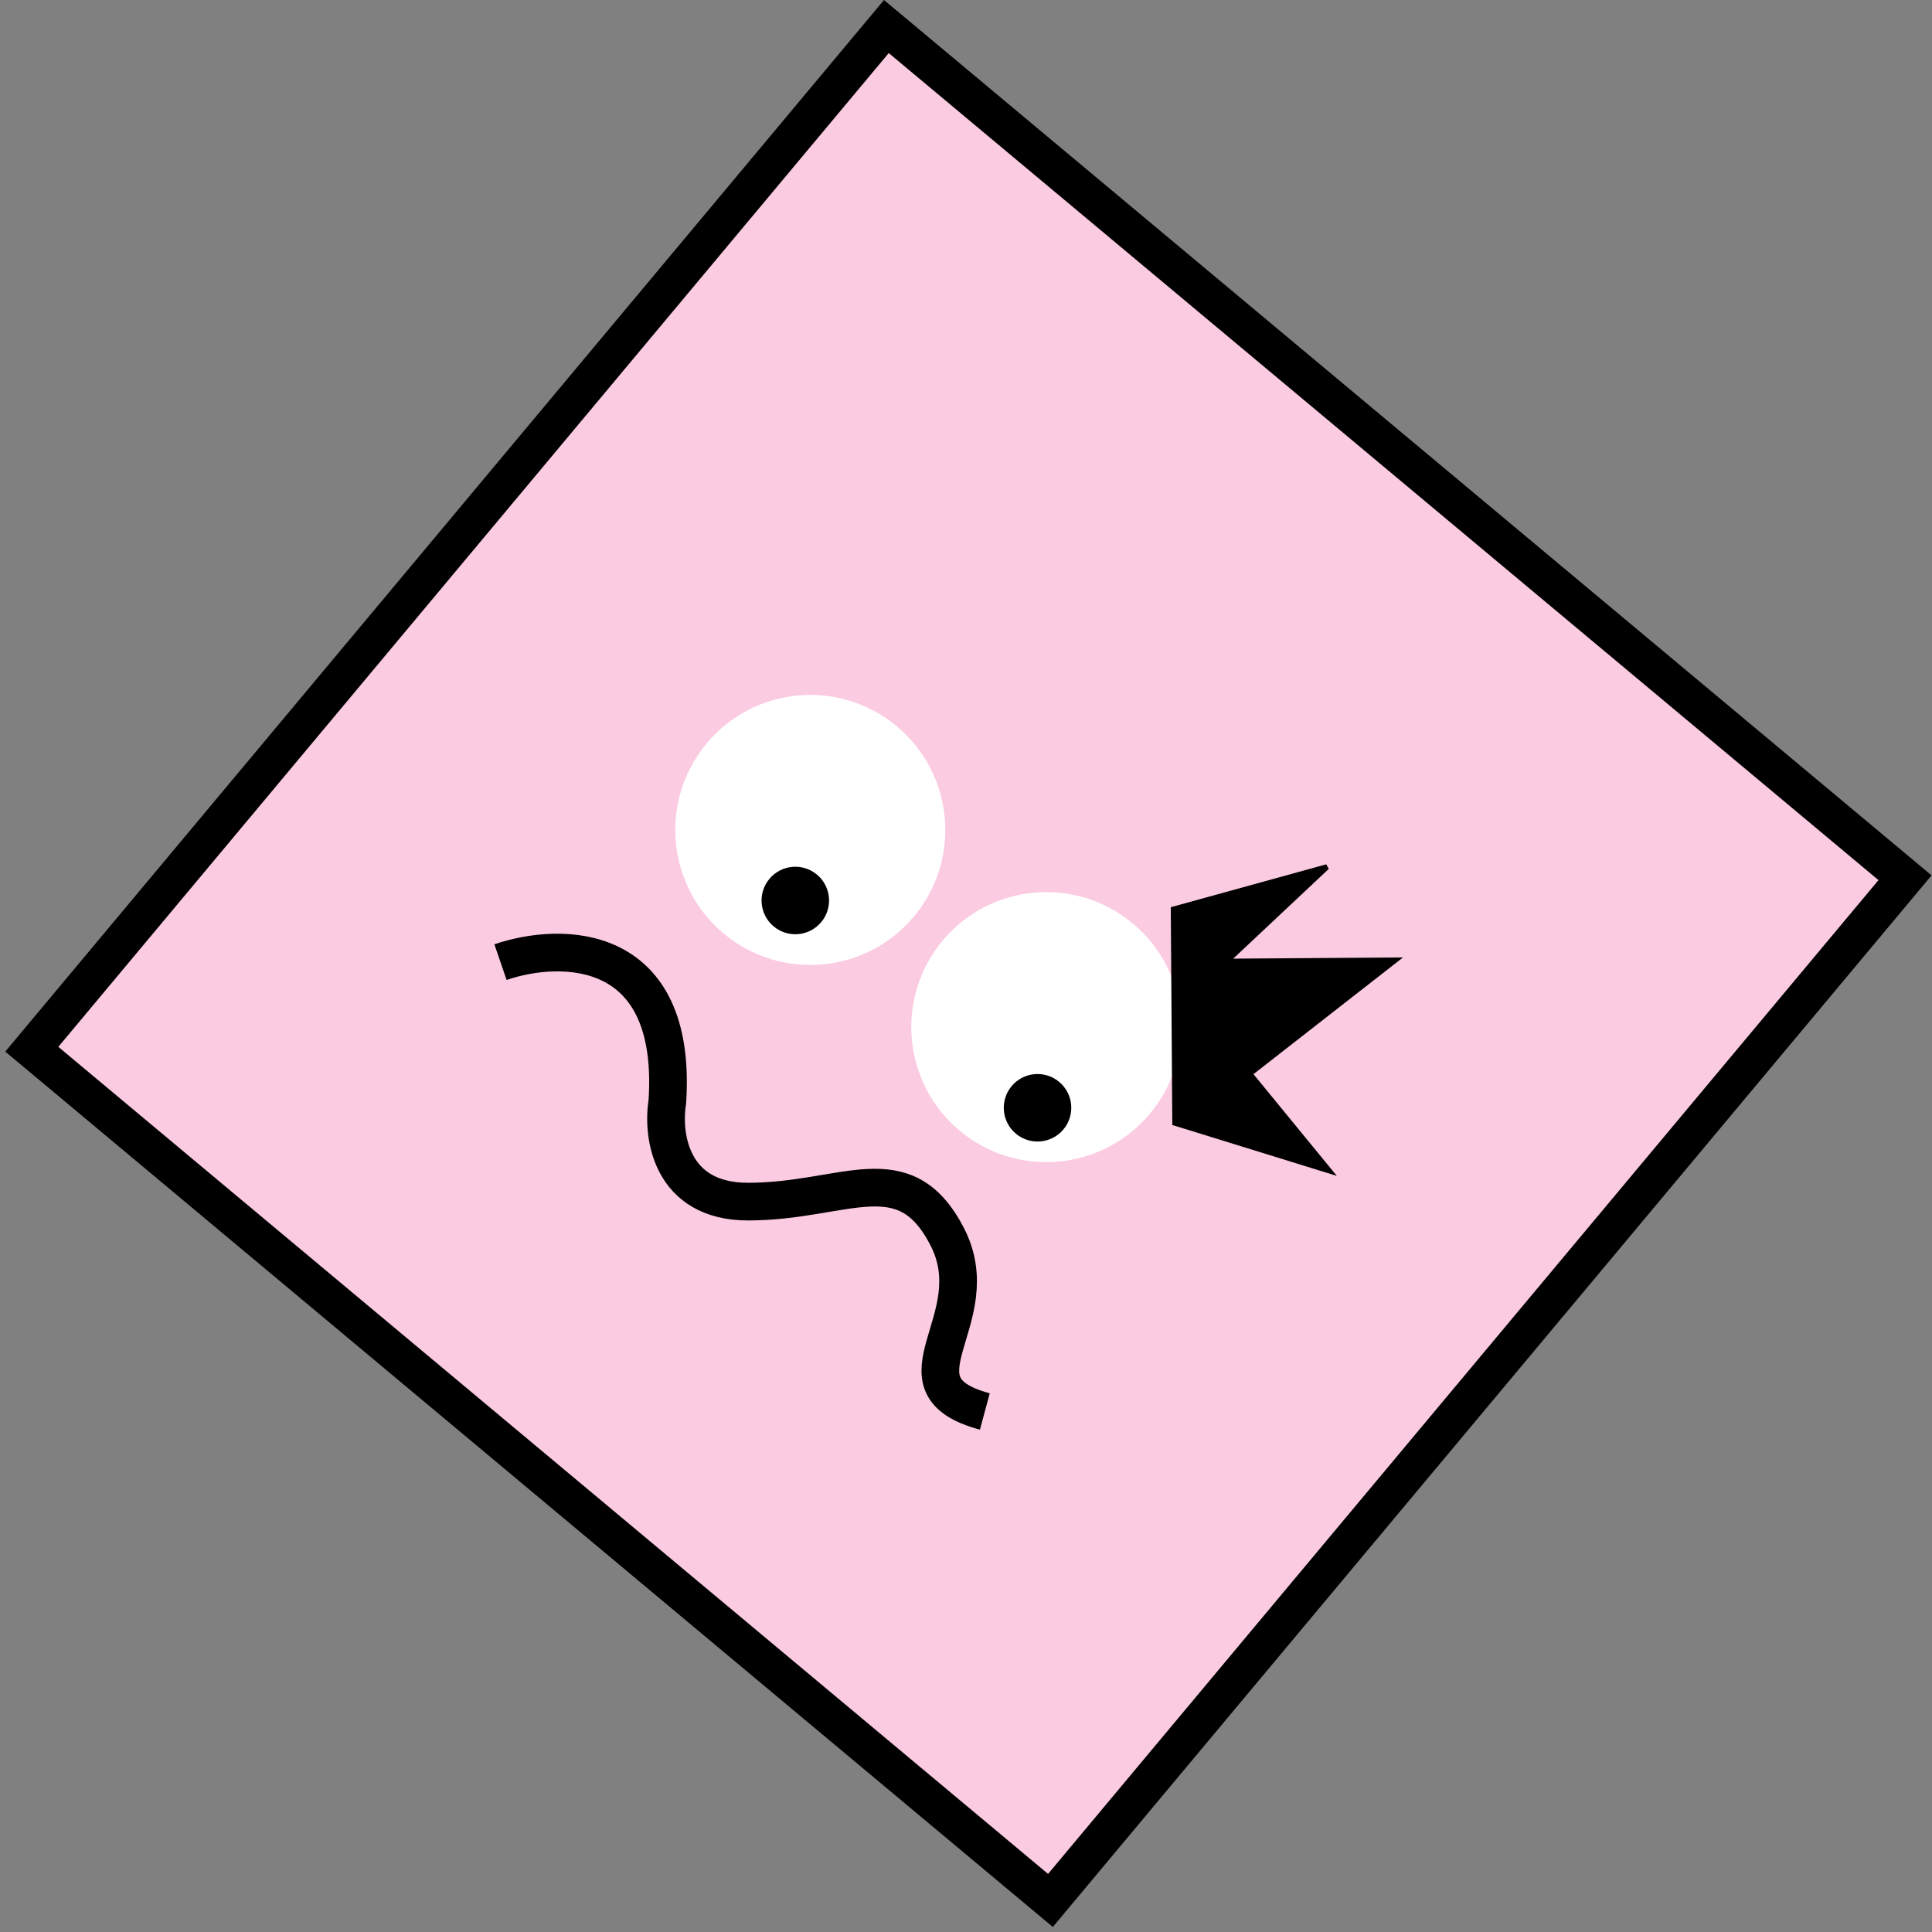 <svg width="359" height="359" viewBox="0 0 359 359" fill="none" xmlns="http://www.w3.org/2000/svg">
<rect x="0" y="0" width="359" height="359" fill="#808080" stroke="none"/>
<rect x="164.703" y="4.932" width="246.671" height="247.646" transform="rotate(39.883 164.703 4.932)" fill="#FBCBE1" stroke="black" stroke-width="7"/>
<circle cx="150.567" cy="154.217" r="25.087" transform="rotate(39.883 150.567 154.217)" fill="white"/>
<circle cx="194.418" cy="190.859" r="25.087" transform="rotate(39.883 194.418 190.859)" fill="white"/>
<circle cx="147.783" cy="167.328" r="6.272" transform="rotate(39.883 147.783 167.328)" fill="black"/>
<path d="M93 178.782C104.167 174.949 126 174.782 124 204.782C123 210.949 124.6 223.282 139 223.282C157 223.282 168 214.282 176 229.782C184 245.282 164.5 257.282 183 262.282" stroke="black" stroke-width="7"/>
<circle cx="192.791" cy="205.845" r="6.272" transform="rotate(39.883 192.791 205.845)" fill="black"/>
<path d="M246.57 161.089L218.053 168.955L218.333 208.676L246.967 217.534L232.206 199.519L259.236 178.422L227.878 178.642L246.57 161.089Z" fill="black" stroke="black"/>
</svg>
